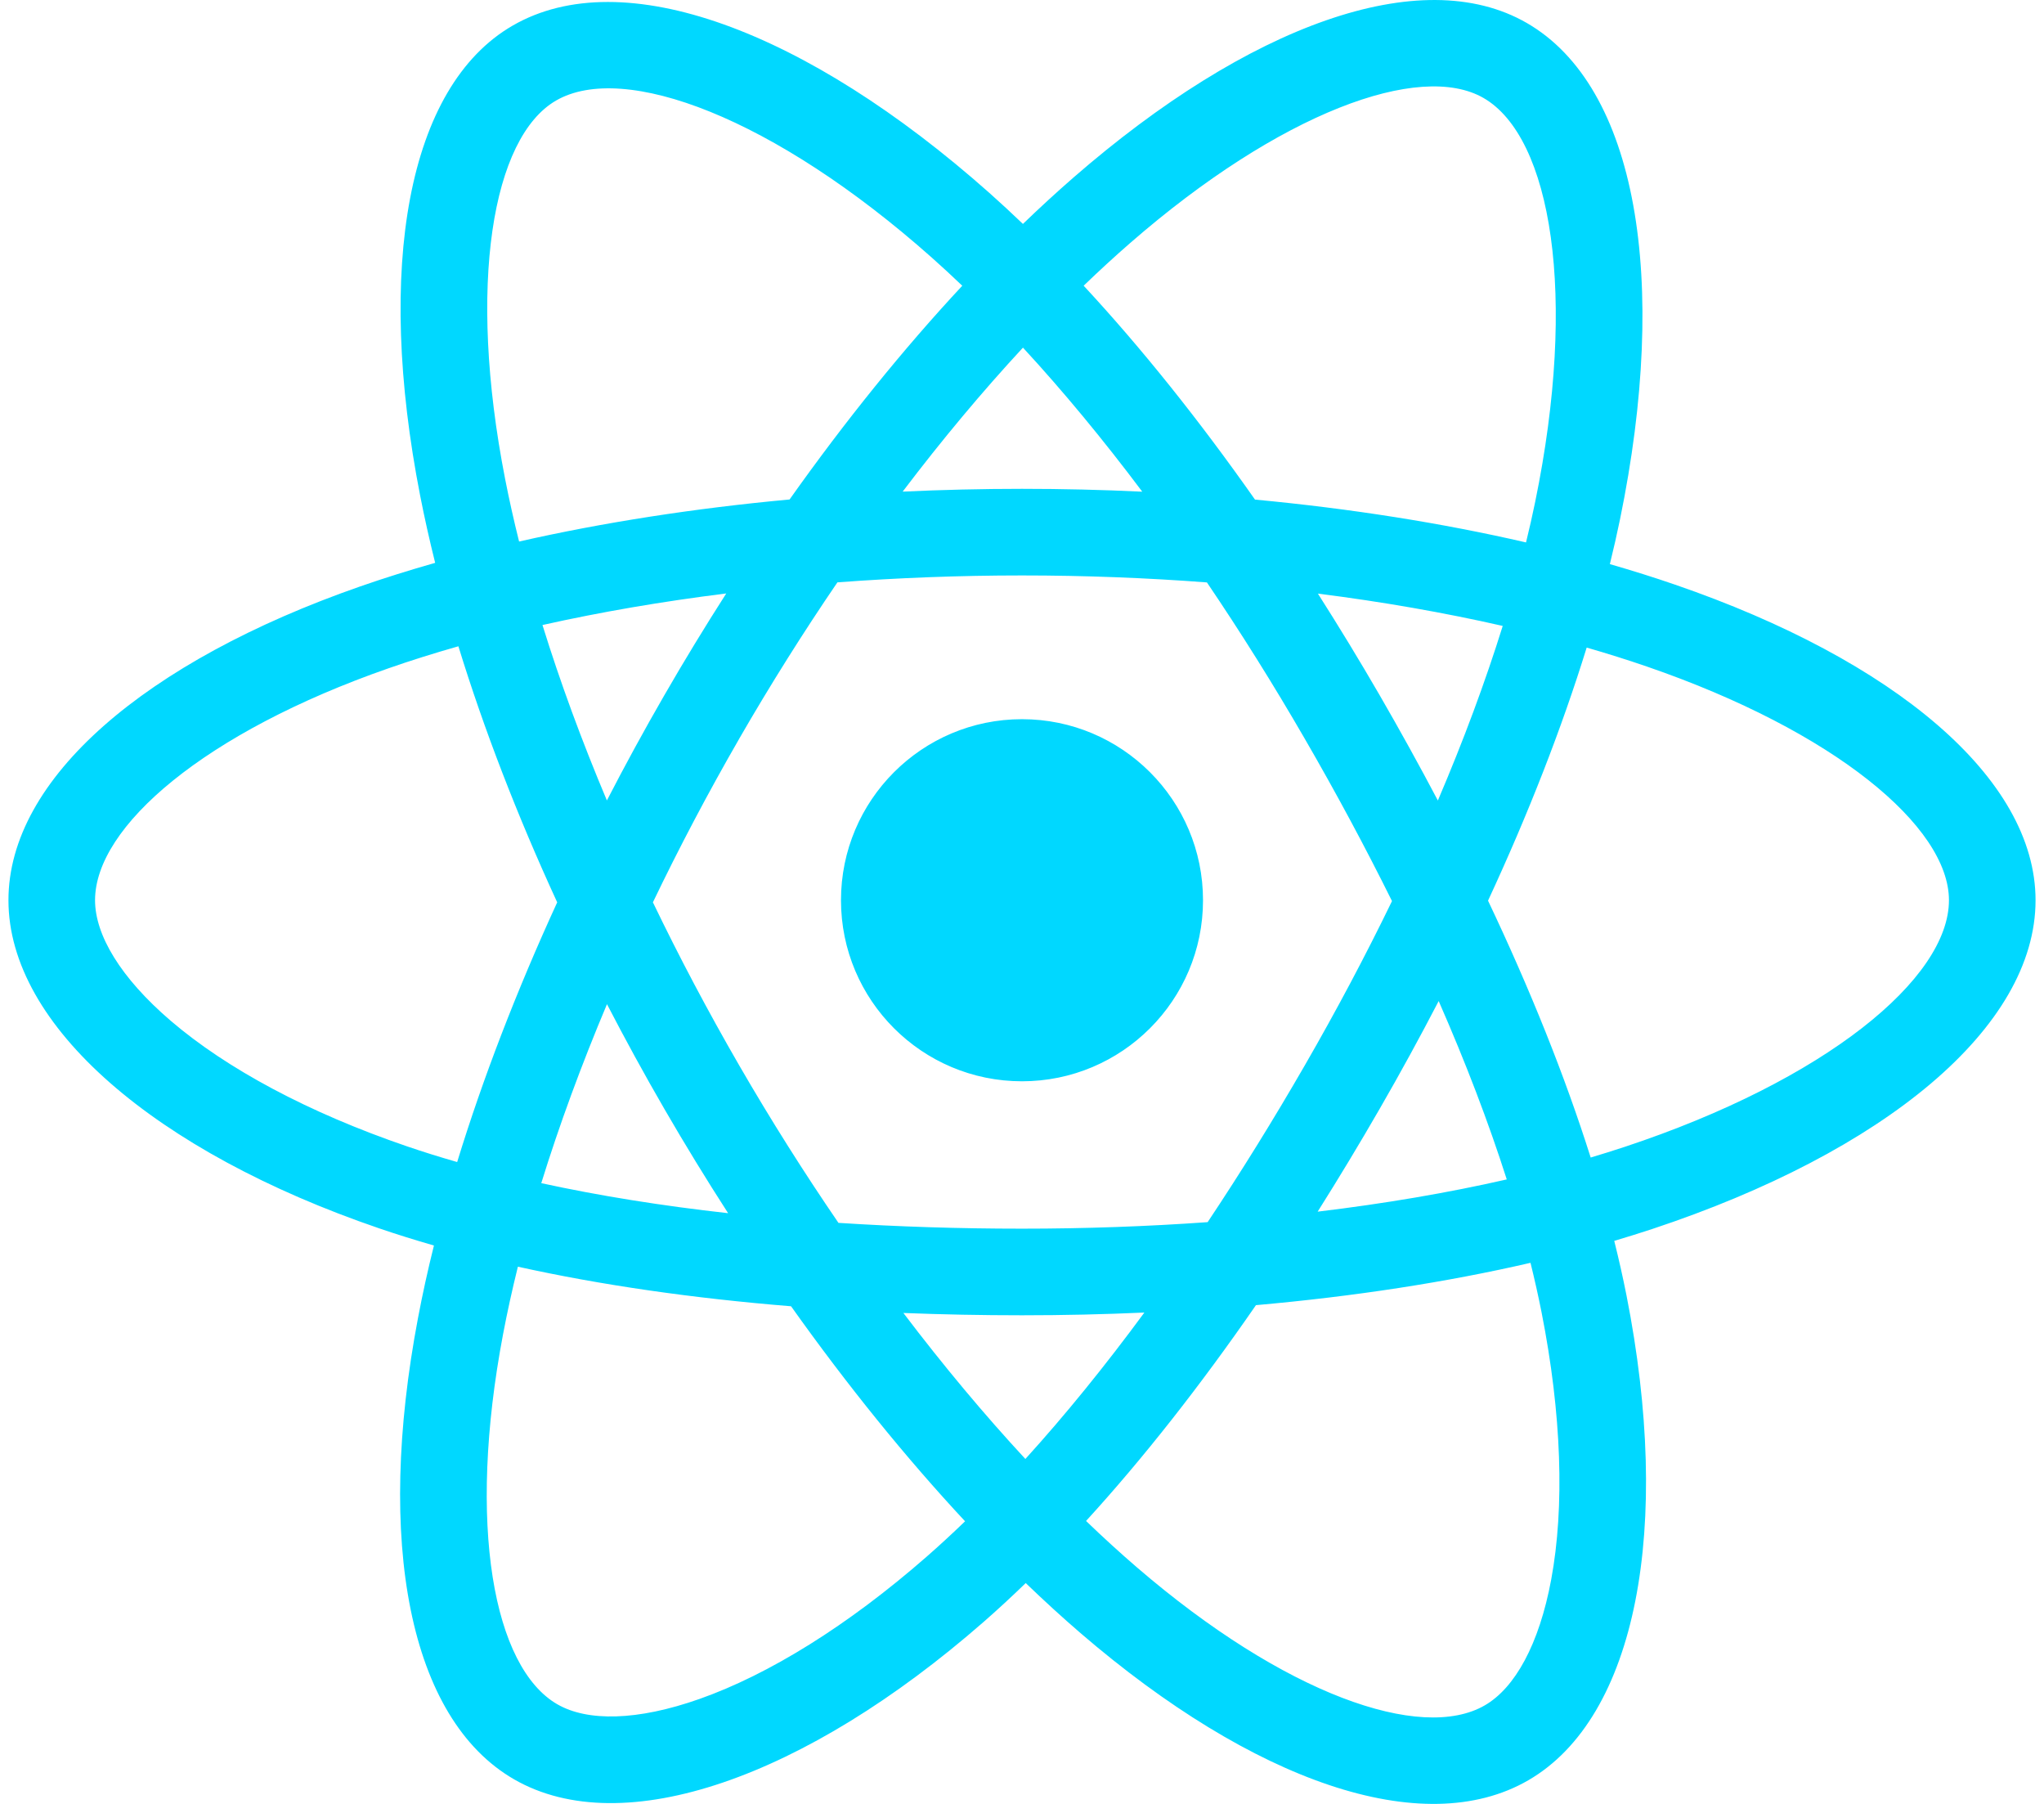<svg width="68" height="60" viewBox="0 0 68 60" fill="none" xmlns="http://www.w3.org/2000/svg">
<path d="M55.728 19.447C55.029 19.206 54.304 18.979 53.557 18.763C53.68 18.262 53.793 17.768 53.893 17.282C55.536 9.306 54.462 2.879 50.793 0.764C47.275 -1.265 41.521 0.85 35.71 5.907C35.152 6.393 34.591 6.908 34.031 7.448C33.658 7.091 33.285 6.746 32.914 6.416C26.824 1.009 20.72 -1.27 17.054 0.852C13.54 2.886 12.499 8.928 13.978 16.487C14.121 17.218 14.288 17.963 14.477 18.721C13.613 18.967 12.779 19.228 11.981 19.506C4.841 21.995 0.281 25.897 0.281 29.943C0.281 34.123 5.176 38.315 12.613 40.856C13.2 41.057 13.809 41.246 14.436 41.427C14.232 42.246 14.055 43.05 13.907 43.834C12.496 51.262 13.598 57.161 17.103 59.183C20.724 61.27 26.8 59.124 32.717 53.952C33.185 53.543 33.654 53.11 34.124 52.655C34.734 53.242 35.342 53.798 35.947 54.319C41.679 59.251 47.339 61.242 50.842 59.215C54.459 57.121 55.634 50.784 54.108 43.075C53.991 42.486 53.856 41.885 53.703 41.273C54.13 41.146 54.549 41.016 54.958 40.881C62.689 38.319 67.719 34.178 67.719 29.943C67.719 25.882 63.012 21.954 55.728 19.447ZM54.051 38.146C53.683 38.268 53.304 38.386 52.919 38.501C52.065 35.799 50.913 32.926 49.504 29.957C50.849 27.059 51.956 24.223 52.786 21.539C53.476 21.738 54.145 21.949 54.791 22.171C61.031 24.319 64.838 27.496 64.838 29.943C64.838 32.55 60.727 35.934 54.051 38.146ZM51.282 43.635C51.957 47.044 52.053 50.126 51.606 52.535C51.204 54.7 50.397 56.143 49.398 56.721C47.273 57.952 42.728 56.353 37.826 52.135C37.264 51.651 36.698 51.135 36.131 50.589C38.031 48.51 39.93 46.094 41.783 43.411C45.044 43.122 48.124 42.649 50.917 42.003C51.054 42.558 51.176 43.102 51.282 43.635ZM23.272 56.509C21.196 57.242 19.542 57.263 18.542 56.687C16.415 55.46 15.531 50.724 16.737 44.371C16.875 43.644 17.04 42.896 17.229 42.132C19.992 42.743 23.049 43.183 26.317 43.448C28.183 46.073 30.137 48.487 32.106 50.6C31.676 51.015 31.247 51.41 30.821 51.783C28.205 54.07 25.583 55.693 23.272 56.509ZM13.544 38.13C10.256 37.006 7.541 35.546 5.679 33.952C4.007 32.519 3.162 31.097 3.162 29.943C3.162 27.488 6.823 24.355 12.929 22.227C13.67 21.968 14.445 21.725 15.25 21.496C16.094 24.241 17.201 27.111 18.537 30.013C17.184 32.959 16.061 35.874 15.209 38.651C14.635 38.486 14.079 38.313 13.544 38.13ZM16.805 15.934C15.538 9.457 16.38 4.571 18.498 3.345C20.754 2.039 25.743 3.901 31.001 8.57C31.337 8.868 31.674 9.181 32.013 9.504C30.053 11.608 28.117 14.003 26.268 16.613C23.096 16.907 20.06 17.379 17.269 18.012C17.093 17.306 16.938 16.612 16.805 15.934ZM45.895 23.117C45.227 21.964 44.542 20.839 43.844 19.744C45.996 20.017 48.057 20.378 49.993 20.819C49.412 22.682 48.688 24.63 47.835 26.626C47.223 25.465 46.576 24.294 45.895 23.117ZM34.032 11.563C35.361 13.002 36.692 14.61 38.001 16.354C36.682 16.291 35.346 16.259 34 16.259C32.666 16.259 31.341 16.291 30.03 16.352C31.34 14.624 32.683 13.019 34.032 11.563ZM22.094 23.137C21.427 24.293 20.792 25.457 20.19 26.624C19.351 24.634 18.633 22.678 18.047 20.789C19.971 20.358 22.023 20.006 24.161 19.739C23.453 20.844 22.762 21.978 22.094 23.137V23.137ZM24.223 40.352C22.014 40.106 19.931 39.772 18.007 39.353C18.603 37.431 19.337 35.432 20.193 33.4C20.797 34.566 21.434 35.731 22.105 36.889H22.105C22.788 38.069 23.496 39.225 24.223 40.352ZM34.112 48.527C32.746 47.053 31.384 45.424 30.054 43.671C31.346 43.722 32.662 43.748 34 43.748C35.374 43.748 36.733 43.717 38.071 43.657C36.758 45.441 35.432 47.074 34.112 48.527ZM47.862 33.296C48.764 35.351 49.523 37.339 50.127 39.229C48.172 39.675 46.06 40.034 43.836 40.301C44.536 39.191 45.227 38.047 45.906 36.869C46.593 35.678 47.245 34.485 47.862 33.296ZM43.411 35.43C42.357 37.258 41.274 39.003 40.176 40.65C38.175 40.793 36.107 40.867 34 40.867C31.901 40.867 29.86 40.801 27.894 40.674C26.751 39.005 25.645 37.255 24.598 35.446H24.598C23.554 33.641 22.592 31.822 21.721 30.012C22.592 28.199 23.551 26.377 24.59 24.576L24.589 24.576C25.631 22.77 26.727 21.029 27.859 19.37C29.865 19.219 31.921 19.14 34 19.14H34C36.088 19.14 38.147 19.22 40.152 19.372C41.267 21.018 42.356 22.754 43.401 24.561C44.459 26.387 45.43 28.197 46.309 29.971C45.433 31.777 44.464 33.605 43.411 35.43ZM49.354 3.259C51.612 4.562 52.49 9.814 51.071 16.701C50.981 17.14 50.879 17.588 50.768 18.042C47.97 17.396 44.932 16.916 41.751 16.617C39.898 13.979 37.978 11.579 36.051 9.503C36.569 9.004 37.086 8.529 37.602 8.08C42.58 3.747 47.234 2.037 49.354 3.259ZM34 23.921C37.326 23.921 40.022 26.617 40.022 29.943C40.022 33.269 37.326 35.965 34 35.965C30.674 35.965 27.978 33.269 27.978 29.943C27.978 26.617 30.674 23.921 34 23.921Z" fill="#00D8FF"/>
</svg>
